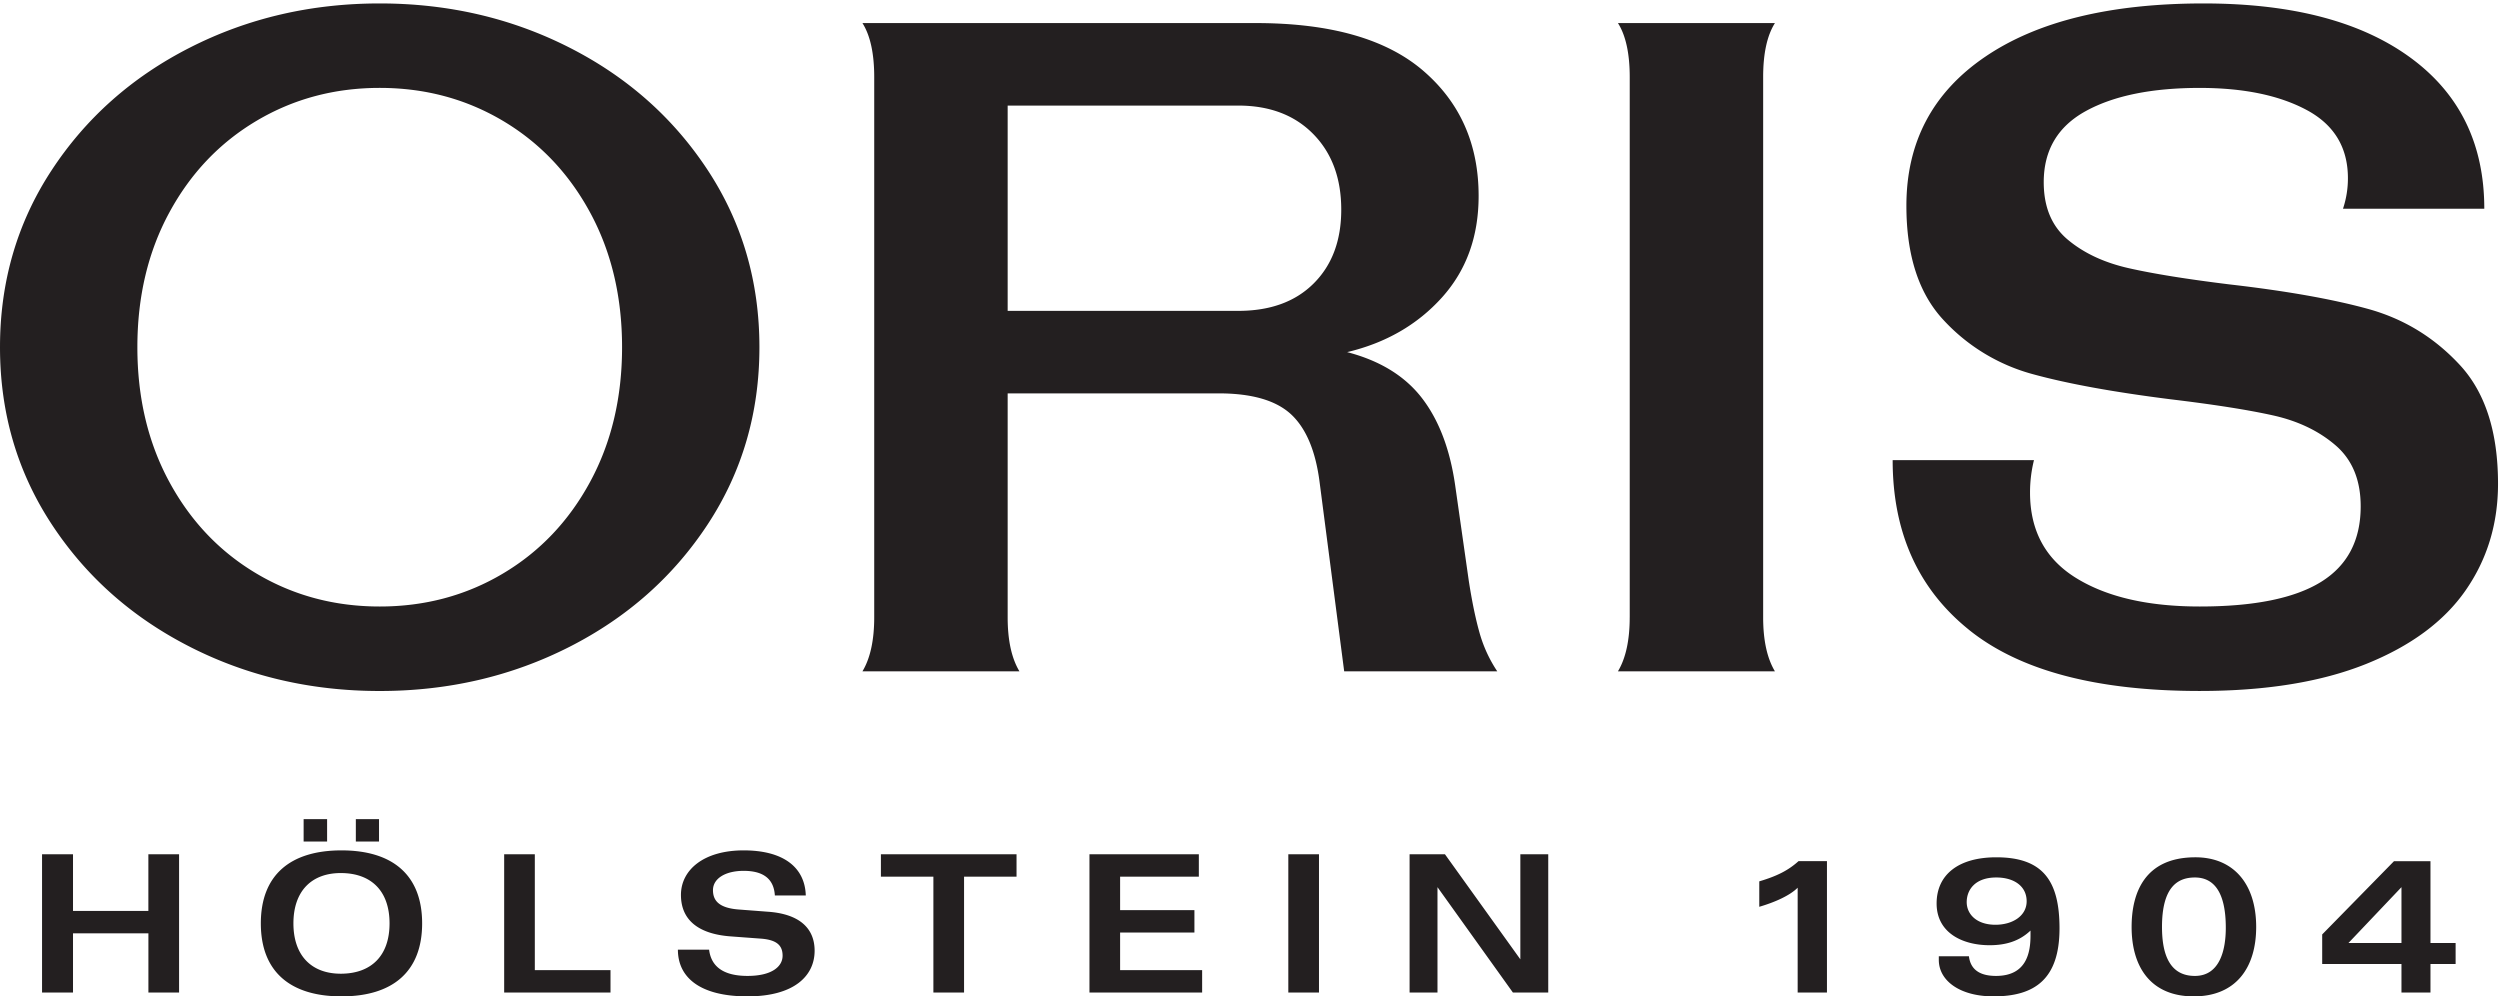<svg width="138" height="55" xmlns="http://www.w3.org/2000/svg"><path d="M132.561 54.786h1.601v-1.572h1.388v-1.16h-1.388v-4.517h-2.013l-3.964 4.044v1.633h4.376v1.572zm-2.927-2.732l2.927-3.083v3.083h-2.927zm-8.477 1.817c-1.358 0-1.815-1.13-1.815-2.702 0-2.198.854-2.732 1.815-2.732 1.082 0 1.707.855 1.707 2.778 0 1.175-.305 2.656-1.707 2.656zM121.096 55c2.317 0 3.445-1.572 3.445-3.831 0-2.396-1.265-3.846-3.354-3.846-2.806 0-3.522 1.969-3.522 3.846 0 2.259 1.098 3.831 3.43 3.831zm-10.948-3.953c-1.037 0-1.586-.58-1.586-1.252 0-.656.443-1.358 1.632-1.358.991 0 1.677.488 1.677 1.313 0 .809-.778 1.297-1.723 1.297zM110.042 55c2.271 0 3.643-.946 3.643-3.755 0-2.625-.915-3.922-3.491-3.922-2.089 0-3.293.96-3.293 2.549 0 1.602 1.402 2.304 2.927 2.304.869 0 1.631-.213 2.256-.809v.275c0 .962-.228 2.229-1.905 2.229-.854 0-1.403-.32-1.494-1.084h-1.663v.198c0 1.16 1.175 2.015 3.02 2.015zm-10.811-.214h1.617v-7.25h-1.57c-.58.52-1.19.824-2.166 1.115v1.404c.838-.245 1.677-.61 2.119-1.053v5.784zm-21.422 0h1.54v-5.815l4.162 5.815h1.952v-7.631h-1.54v5.8l-4.162-5.8h-1.952v7.631zm-6.694 0h1.693v-7.631h-1.693v7.631zm-10.977 0h6.22V53.55H61.83v-2.076h4.102v-1.236H61.83v-1.847h4.346v-1.236h-6.038v7.631zm-8.615 0h1.693v-6.395h2.897v-1.236h-7.487v1.236h2.897v6.395zM41.263 55c2.591 0 3.704-1.145 3.704-2.518 0-1.267-.869-2.03-2.561-2.153l-1.601-.122c-1.068-.076-1.449-.457-1.449-1.068 0-.656.702-1.068 1.693-1.068.99 0 1.662.366 1.723 1.358h1.707c-.046-1.541-1.22-2.488-3.43-2.488-2.211 0-3.461 1.084-3.461 2.458 0 1.373.945 2.152 2.729 2.289l1.646.122c.9.06 1.236.366 1.236.946s-.565 1.115-1.937 1.115-2.012-.55-2.12-1.45H37.42c0 1.557 1.25 2.579 3.842 2.579zm-13.433-.214h5.87V53.55h-4.178v-6.395H27.83v7.631zm-8.188-8.333h1.28v-1.237h-1.28v1.237zm-2.882 0h1.296v-1.237H16.76v1.237zM2.321 54.786H4.03V51.52h4.162v3.266h1.693v-7.631H8.19v3.129H4.03v-3.129H2.321v7.631zM18.85 55c2.82 0 4.452-1.358 4.452-4.03 0-2.67-1.631-4.029-4.452-4.029-2.82 0-4.452 1.358-4.452 4.03 0 2.67 1.631 4.029 4.452 4.029zm0-1.251c-1.647.015-2.653-.993-2.653-2.778 0-1.786 1.006-2.794 2.653-2.778 1.647.015 2.653.992 2.653 2.778 0 1.785-1.006 2.762-2.653 2.778zm89.823-18.996c-2.799-2.258-4.198-5.376-4.198-9.352h7.8a7.338 7.338 0 00-.217 1.789c0 2.096.847 3.669 2.545 4.717 1.697 1.048 3.972 1.572 6.824 1.572 2.997 0 5.227-.452 6.69-1.355 1.462-.904 2.193-2.295 2.193-4.175 0-1.445-.46-2.566-1.381-3.362-.92-.794-2.068-1.346-3.44-1.653-1.372-.307-3.268-.605-5.686-.895-3.142-.397-5.67-.858-7.583-1.383a10.394 10.394 0 01-4.929-2.981c-1.372-1.464-2.058-3.57-2.058-6.317 0-3.505 1.444-6.243 4.334-8.214C112.454 1.174 116.48.19 121.643.19c4.875 0 8.674.995 11.4 2.983 2.727 1.988 4.09 4.77 4.09 8.349h-7.8a5.27 5.27 0 00.272-1.68c0-1.7-.758-2.956-2.275-3.769-1.516-.813-3.485-1.22-5.904-1.22-2.636 0-4.73.425-6.282 1.274-1.553.85-2.33 2.16-2.33 3.931 0 1.374.443 2.431 1.328 3.172.884.741 2.004 1.265 3.358 1.572 1.354.307 3.204.606 5.551.895 3.142.361 5.696.813 7.664 1.355s3.656 1.572 5.064 3.09c1.408 1.518 2.112 3.706 2.112 6.56 0 2.206-.595 4.167-1.787 5.883-1.192 1.717-3.025 3.073-5.497 4.067-2.474.993-5.534 1.49-9.18 1.49-5.706 0-9.958-1.129-12.755-3.388zm-18.712-.678V4.255c0-1.3-.217-2.294-.65-2.981h8.665c-.433.687-.65 1.68-.65 2.982v29.82c0 1.265.217 2.259.65 2.982H89.31c.433-.723.65-1.717.65-2.983zM72.52 15.641c1.011-1.011 1.517-2.366 1.517-4.066 0-1.735-.514-3.126-1.544-4.175-1.029-1.048-2.41-1.572-4.142-1.572H55.623V17.16H68.35c1.768 0 3.158-.506 4.17-1.519zm9.154 19.302a7.48 7.48 0 00.975 2.115h-8.45l-1.353-10.41c-.217-1.735-.74-2.99-1.57-3.769-.832-.776-2.168-1.165-4.009-1.165H55.623v12.361c0 1.266.216 2.26.65 2.983h-8.666c.433-.723.65-1.717.65-2.983V4.255c0-1.3-.217-2.294-.65-2.981h21.718c4.116 0 7.194.877 9.235 2.63 2.04 1.753 3.06 4.057 3.06 6.912 0 2.242-.677 4.112-2.031 5.612s-3.097 2.503-5.227 3.009c1.805.47 3.177 1.31 4.116 2.52.939 1.212 1.552 2.811 1.842 4.799l.758 5.313c.18 1.158.38 2.115.596 2.874zm-53.917-3.28c2.04-1.21 3.647-2.901 4.82-5.07 1.174-2.168 1.761-4.644 1.761-7.427 0-2.783-.587-5.26-1.76-7.428-1.174-2.169-2.781-3.858-4.82-5.07-2.041-1.21-4.306-1.816-6.798-1.816-2.491 0-4.758.606-6.797 1.816-2.04 1.212-3.647 2.901-4.82 5.07-1.174 2.168-1.76 4.645-1.76 7.428 0 2.783.586 5.259 1.76 7.427 1.173 2.169 2.78 3.86 4.82 5.07 2.04 1.211 4.306 1.816 6.797 1.816 2.492 0 4.757-.605 6.797-1.816zM10.48 35.702c-3.195-1.627-5.74-3.885-7.636-6.777C.948 26.033 0 22.78 0 19.165c0-3.613.948-6.866 2.844-9.758 1.895-2.892 4.44-5.151 7.636-6.778C13.675 1.003 17.17.19 20.96.19c3.791 0 7.285.814 10.48 2.44 3.196 1.627 5.741 3.886 7.637 6.778 1.895 2.892 2.843 6.145 2.843 9.759 0 3.614-.948 6.867-2.843 9.759-1.896 2.892-4.441 5.15-7.637 6.777-3.195 1.626-6.689 2.44-10.48 2.44-3.791 0-7.285-.814-10.48-2.44" fill="#231F20"/></svg>